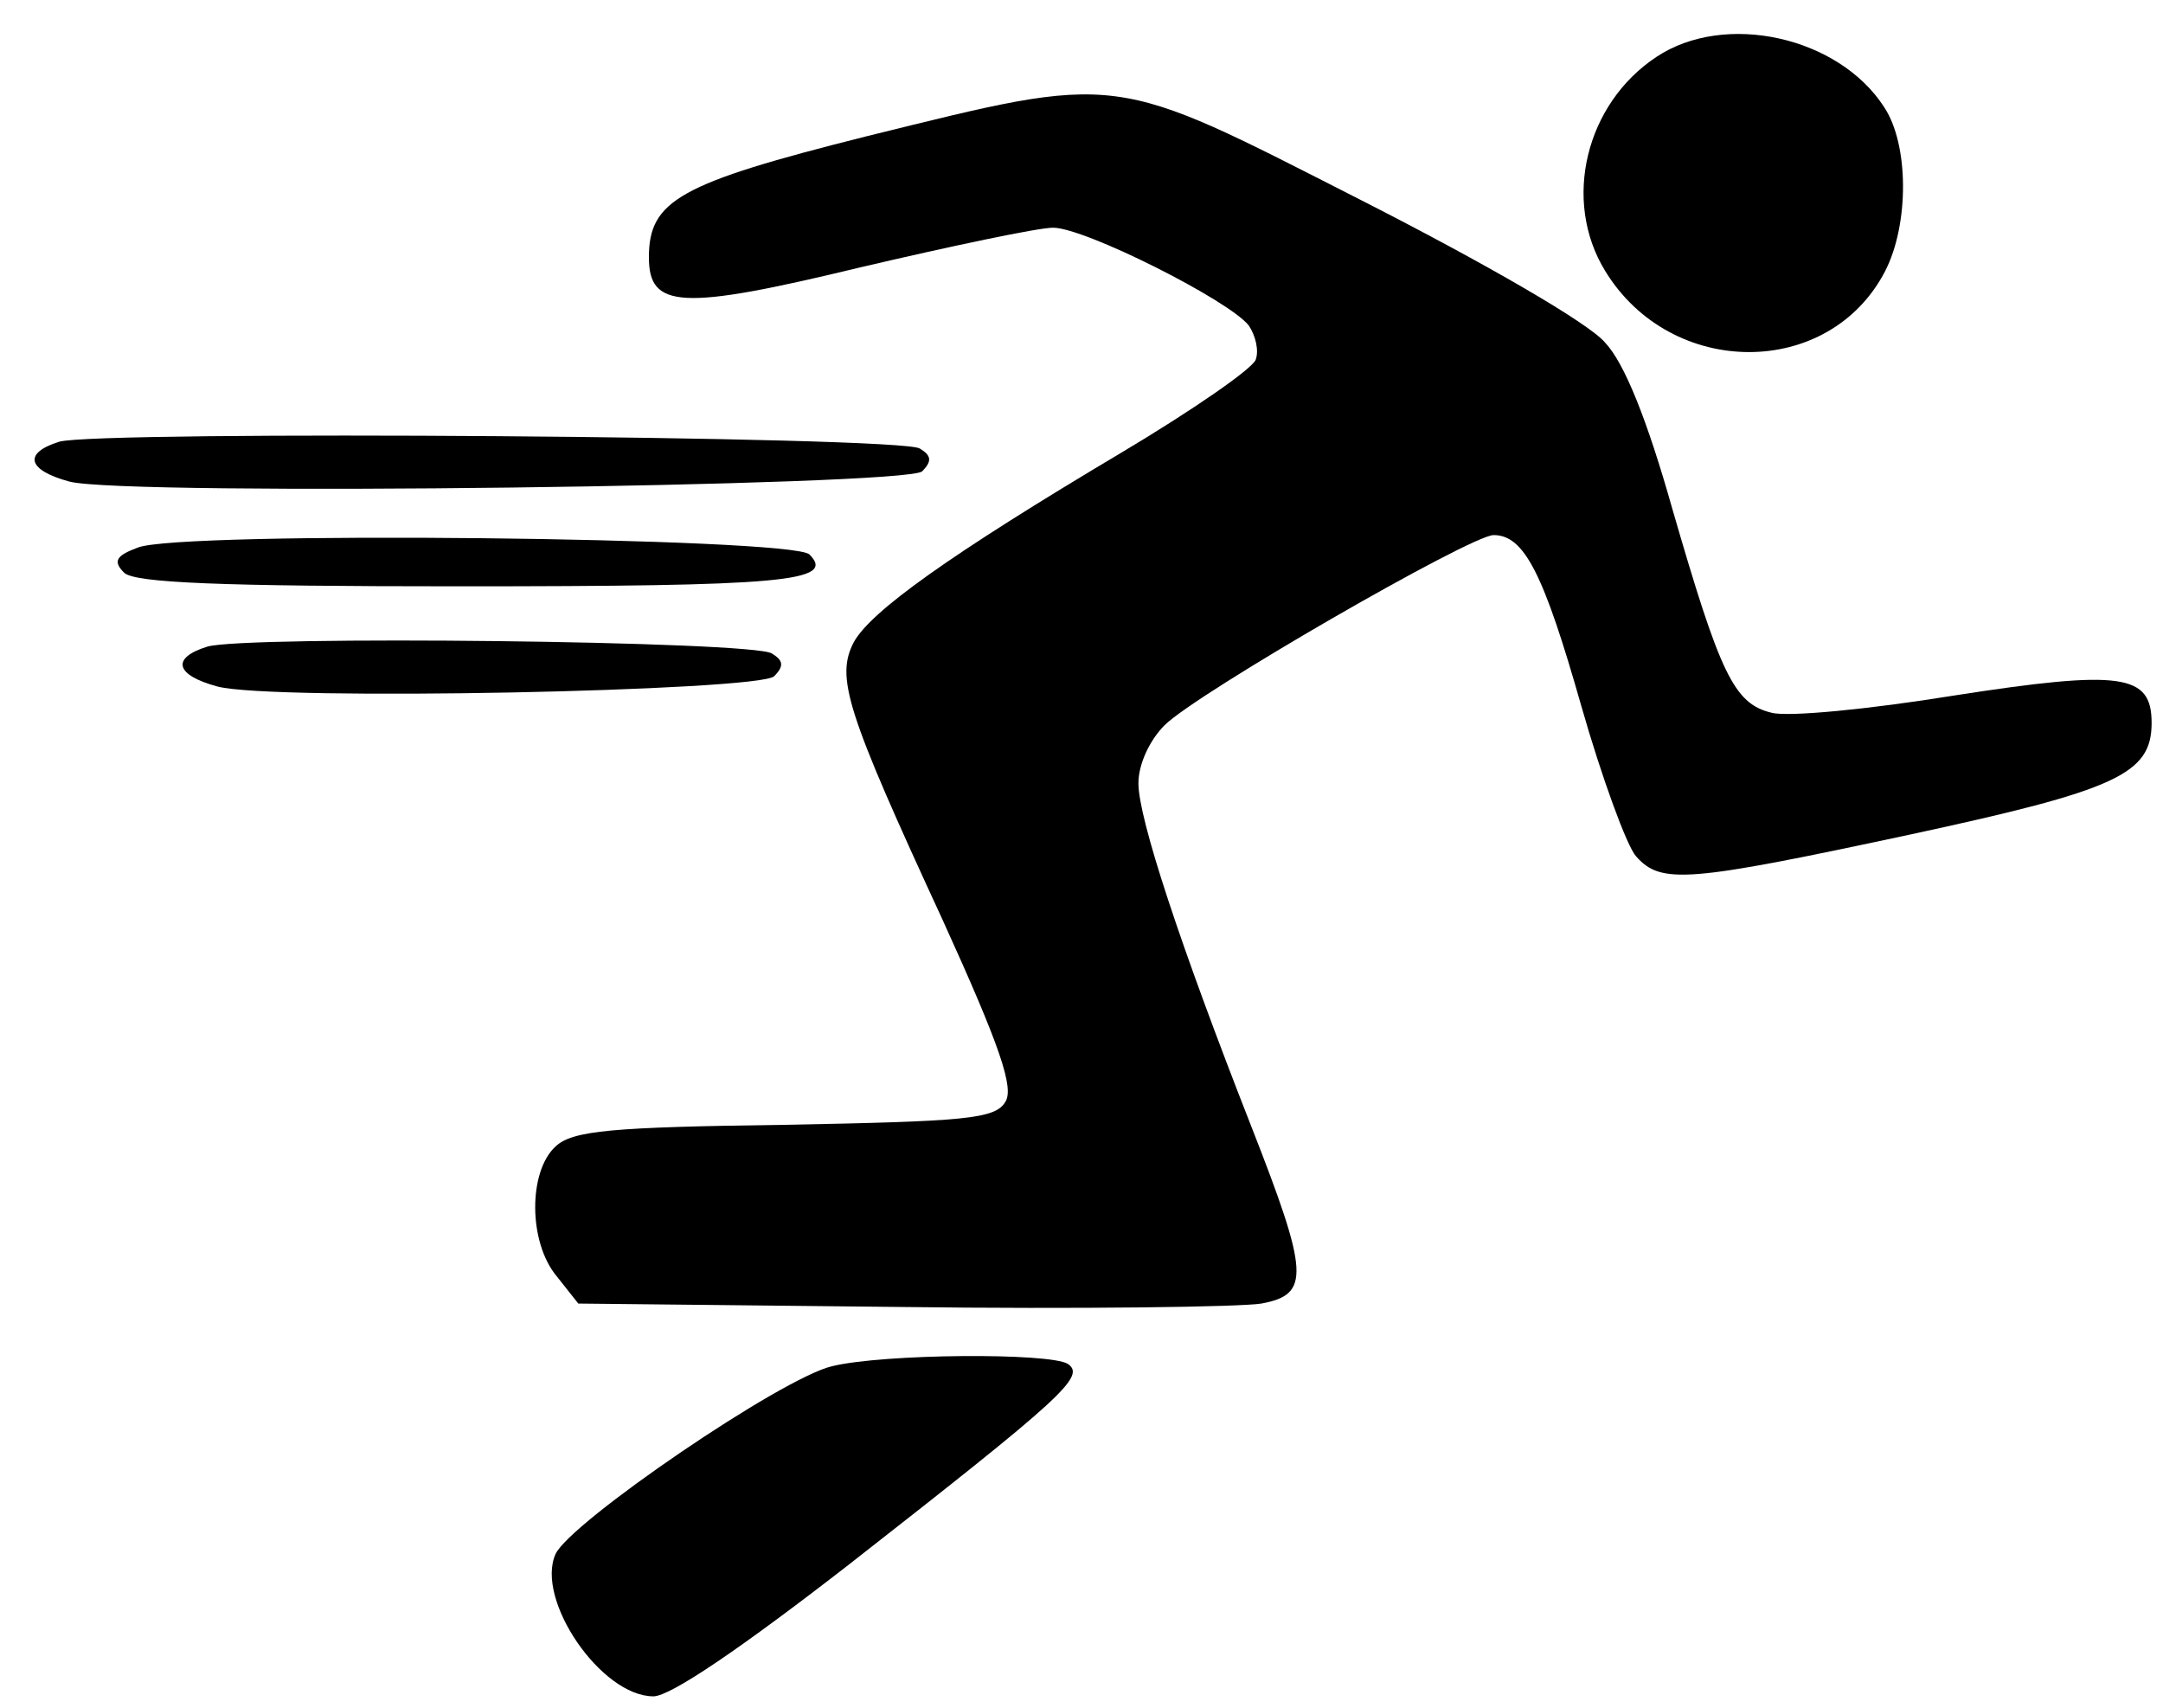 <?xml version="1.0" standalone="no"?>
<!DOCTYPE svg PUBLIC "-//W3C//DTD SVG 20010904//EN"
 "http://www.w3.org/TR/2001/REC-SVG-20010904/DTD/svg10.dtd">
<svg version="1.0" xmlns="http://www.w3.org/2000/svg"
 width="190pt" height="150pt" viewBox="0 0 190 150"
 preserveAspectRatio="xMidYMid meet">
<g transform="translate(0,150) scale(0.1,-0.1)"
fill="#000000" stroke="none">
<path d="M1455 1450 c-62 -41 -83 -126 -45 -188 58 -95 197 -95 246 0 21 41
21 111 -1 144 -40 62 -140 84 -200 44z"/>
<path d="M760 1380 c-163 -41 -190 -56 -190 -106 0 -45 28 -47 185 -9 81 19
157 35 170 35 28 0 155 -64 172 -86 6 -9 9 -22 6 -30 -3 -8 -55 -44 -117 -81
-153 -91 -221 -140 -236 -167 -16 -31 -7 -60 78 -244 51 -112 63 -148 55 -160
-9 -15 -36 -17 -194 -20 -152 -2 -186 -5 -201 -19 -24 -22 -24 -84 1 -114 l19
-24 284 -3 c155 -2 298 0 316 3 43 8 42 26 -9 156 -62 158 -99 270 -99 301 0
17 10 38 23 51 28 28 269 167 289 167 27 0 44 -34 77 -150 18 -63 40 -123 48
-132 22 -25 45 -23 241 19 181 39 212 53 212 98 0 43 -26 47 -174 24 -74 -12
-146 -19 -160 -15 -33 8 -45 34 -87 179 -22 78 -42 128 -59 146 -14 17 -106
70 -214 125 -222 113 -209 112 -436 56z"/>
<path d="M52 1112 c-32 -10 -28 -25 9 -35 49 -13 736 -4 749 9 9 9 8 14 -2 20
-15 11 -722 16 -756 6z"/>
<path d="M121 1019 c-19 -7 -22 -12 -12 -22 9 -9 85 -12 294 -12 284 0 332 4
308 28 -15 15 -554 21 -590 6z"/>
<path d="M182 932 c-32 -10 -28 -25 9 -35 49 -13 476 -4 489 9 9 9 8 14 -2 20
-16 11 -463 16 -496 6z"/>
<path d="M731 300 c-44 -10 -230 -137 -243 -165 -18 -40 40 -125 86 -125 15 0
78 43 172 116 188 147 208 165 192 176 -16 10 -162 9 -207 -2z"/>
</g>
</svg>
